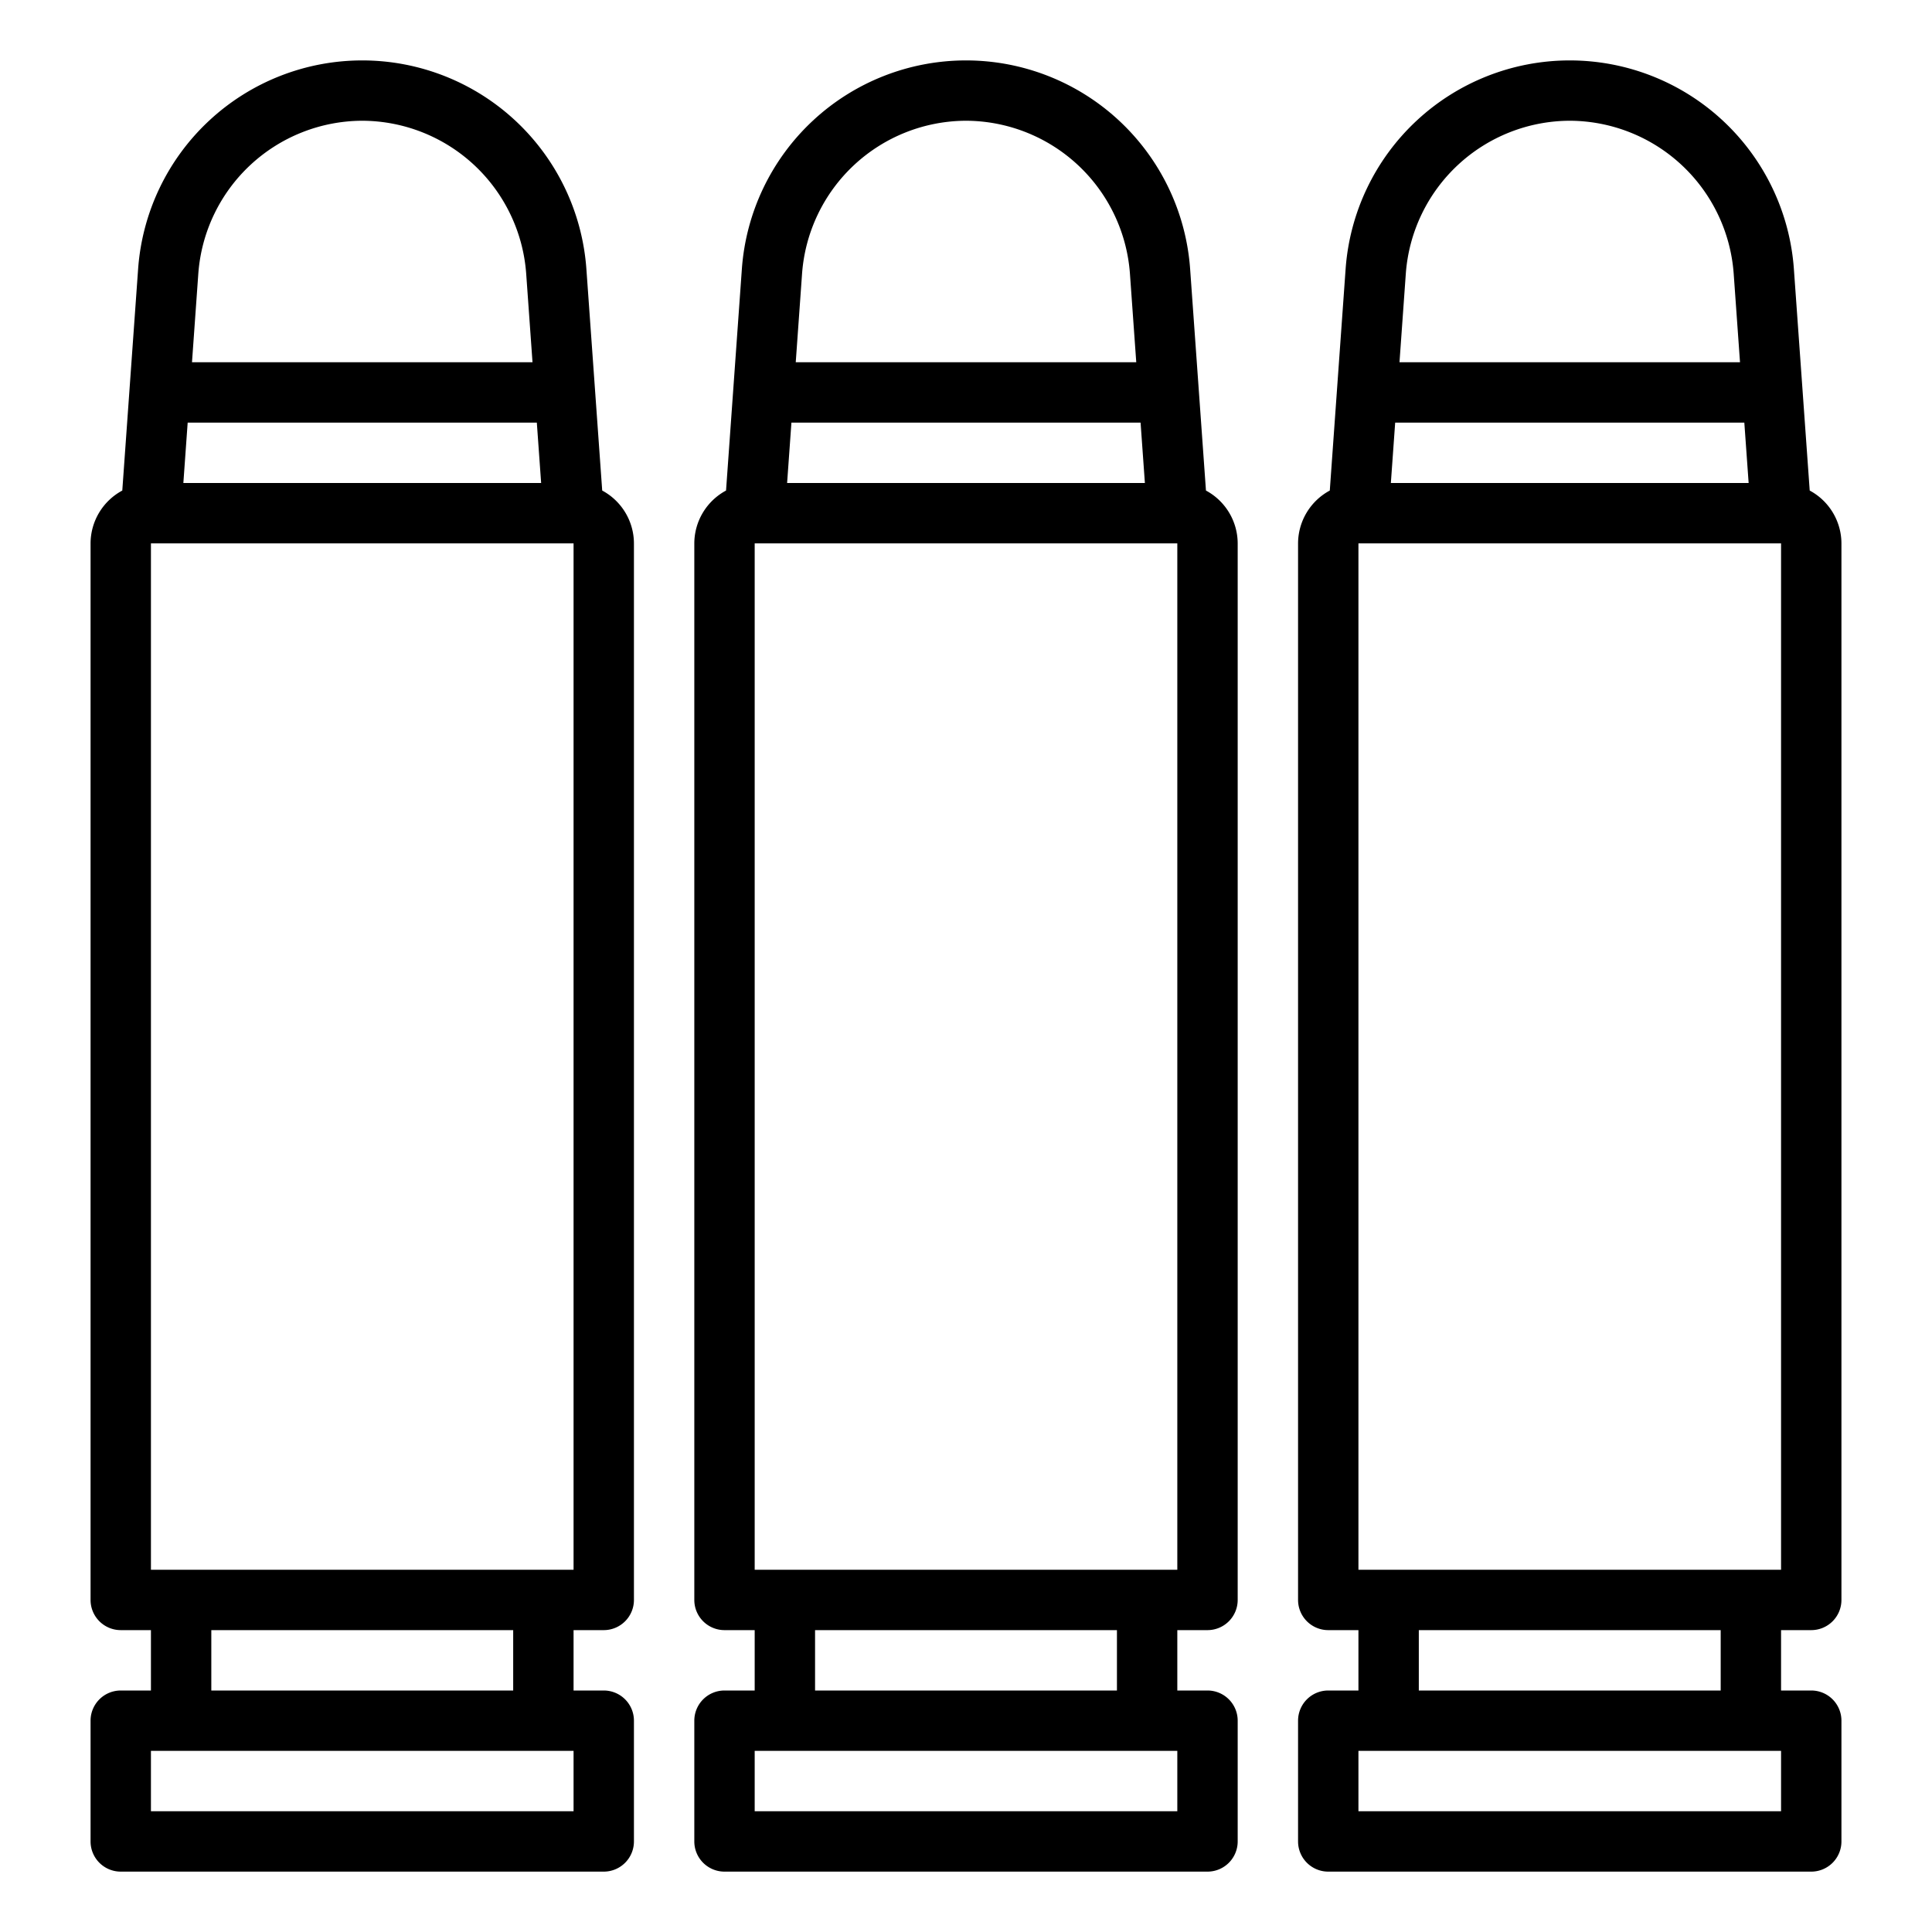 <svg xmlns="http://www.w3.org/2000/svg" viewBox="0 0 64 64" x="0px" y="0px"><g data-name="Bullet"><path d="M39.949,16.25l-.524-7.336a7.444,7.444,0,0,0-14.85,0l-.524,7.336A1.994,1.994,0,0,0,23,18V53a1,1,0,0,0,1,1h1v2H24a1,1,0,0,0-1,1v4a1,1,0,0,0,1,1H40a1,1,0,0,0,1-1V57a1,1,0,0,0-1-1H39V54h1a1,1,0,0,0,1-1V18A1.994,1.994,0,0,0,39.949,16.25ZM26.217,14H37.783l.143,2H26.074ZM32,4a5.463,5.463,0,0,1,5.43,5.056L37.64,12H26.36l.21-2.944A5.463,5.463,0,0,1,32,4Zm7,56H25V58H39Zm-2-4H27V54H37Zm2-4H25V18H39Z"></path><path d="M60,54a1,1,0,0,0,1-1V18a1.994,1.994,0,0,0-1.051-1.75l-.524-7.336a7.444,7.444,0,0,0-14.85,0l-.524,7.336A1.994,1.994,0,0,0,43,18V53a1,1,0,0,0,1,1h1v2H44a1,1,0,0,0-1,1v4a1,1,0,0,0,1,1H60a1,1,0,0,0,1-1V57a1,1,0,0,0-1-1H59V54Zm-1-2H45V18H59ZM46.217,14H57.783l.143,2H46.074ZM52,4a5.463,5.463,0,0,1,5.43,5.056L57.64,12H46.36l.21-2.944A5.463,5.463,0,0,1,52,4Zm7,56H45V58H59Zm-2-4H47V54H57Z"></path><path d="M19.949,16.25l-.524-7.336a7.444,7.444,0,0,0-14.85,0L4.051,16.25A1.994,1.994,0,0,0,3,18V53a1,1,0,0,0,1,1H5v2H4a1,1,0,0,0-1,1v4a1,1,0,0,0,1,1H20a1,1,0,0,0,1-1V57a1,1,0,0,0-1-1H19V54h1a1,1,0,0,0,1-1V18A1.994,1.994,0,0,0,19.949,16.25ZM6.217,14H17.783l.143,2H6.074ZM12,4a5.463,5.463,0,0,1,5.43,5.056L17.64,12H6.36l.21-2.944A5.463,5.463,0,0,1,12,4Zm7,56H5V58H19Zm-2-4H7V54H17Zm2-4H5V18H19Z"></path></g></svg>